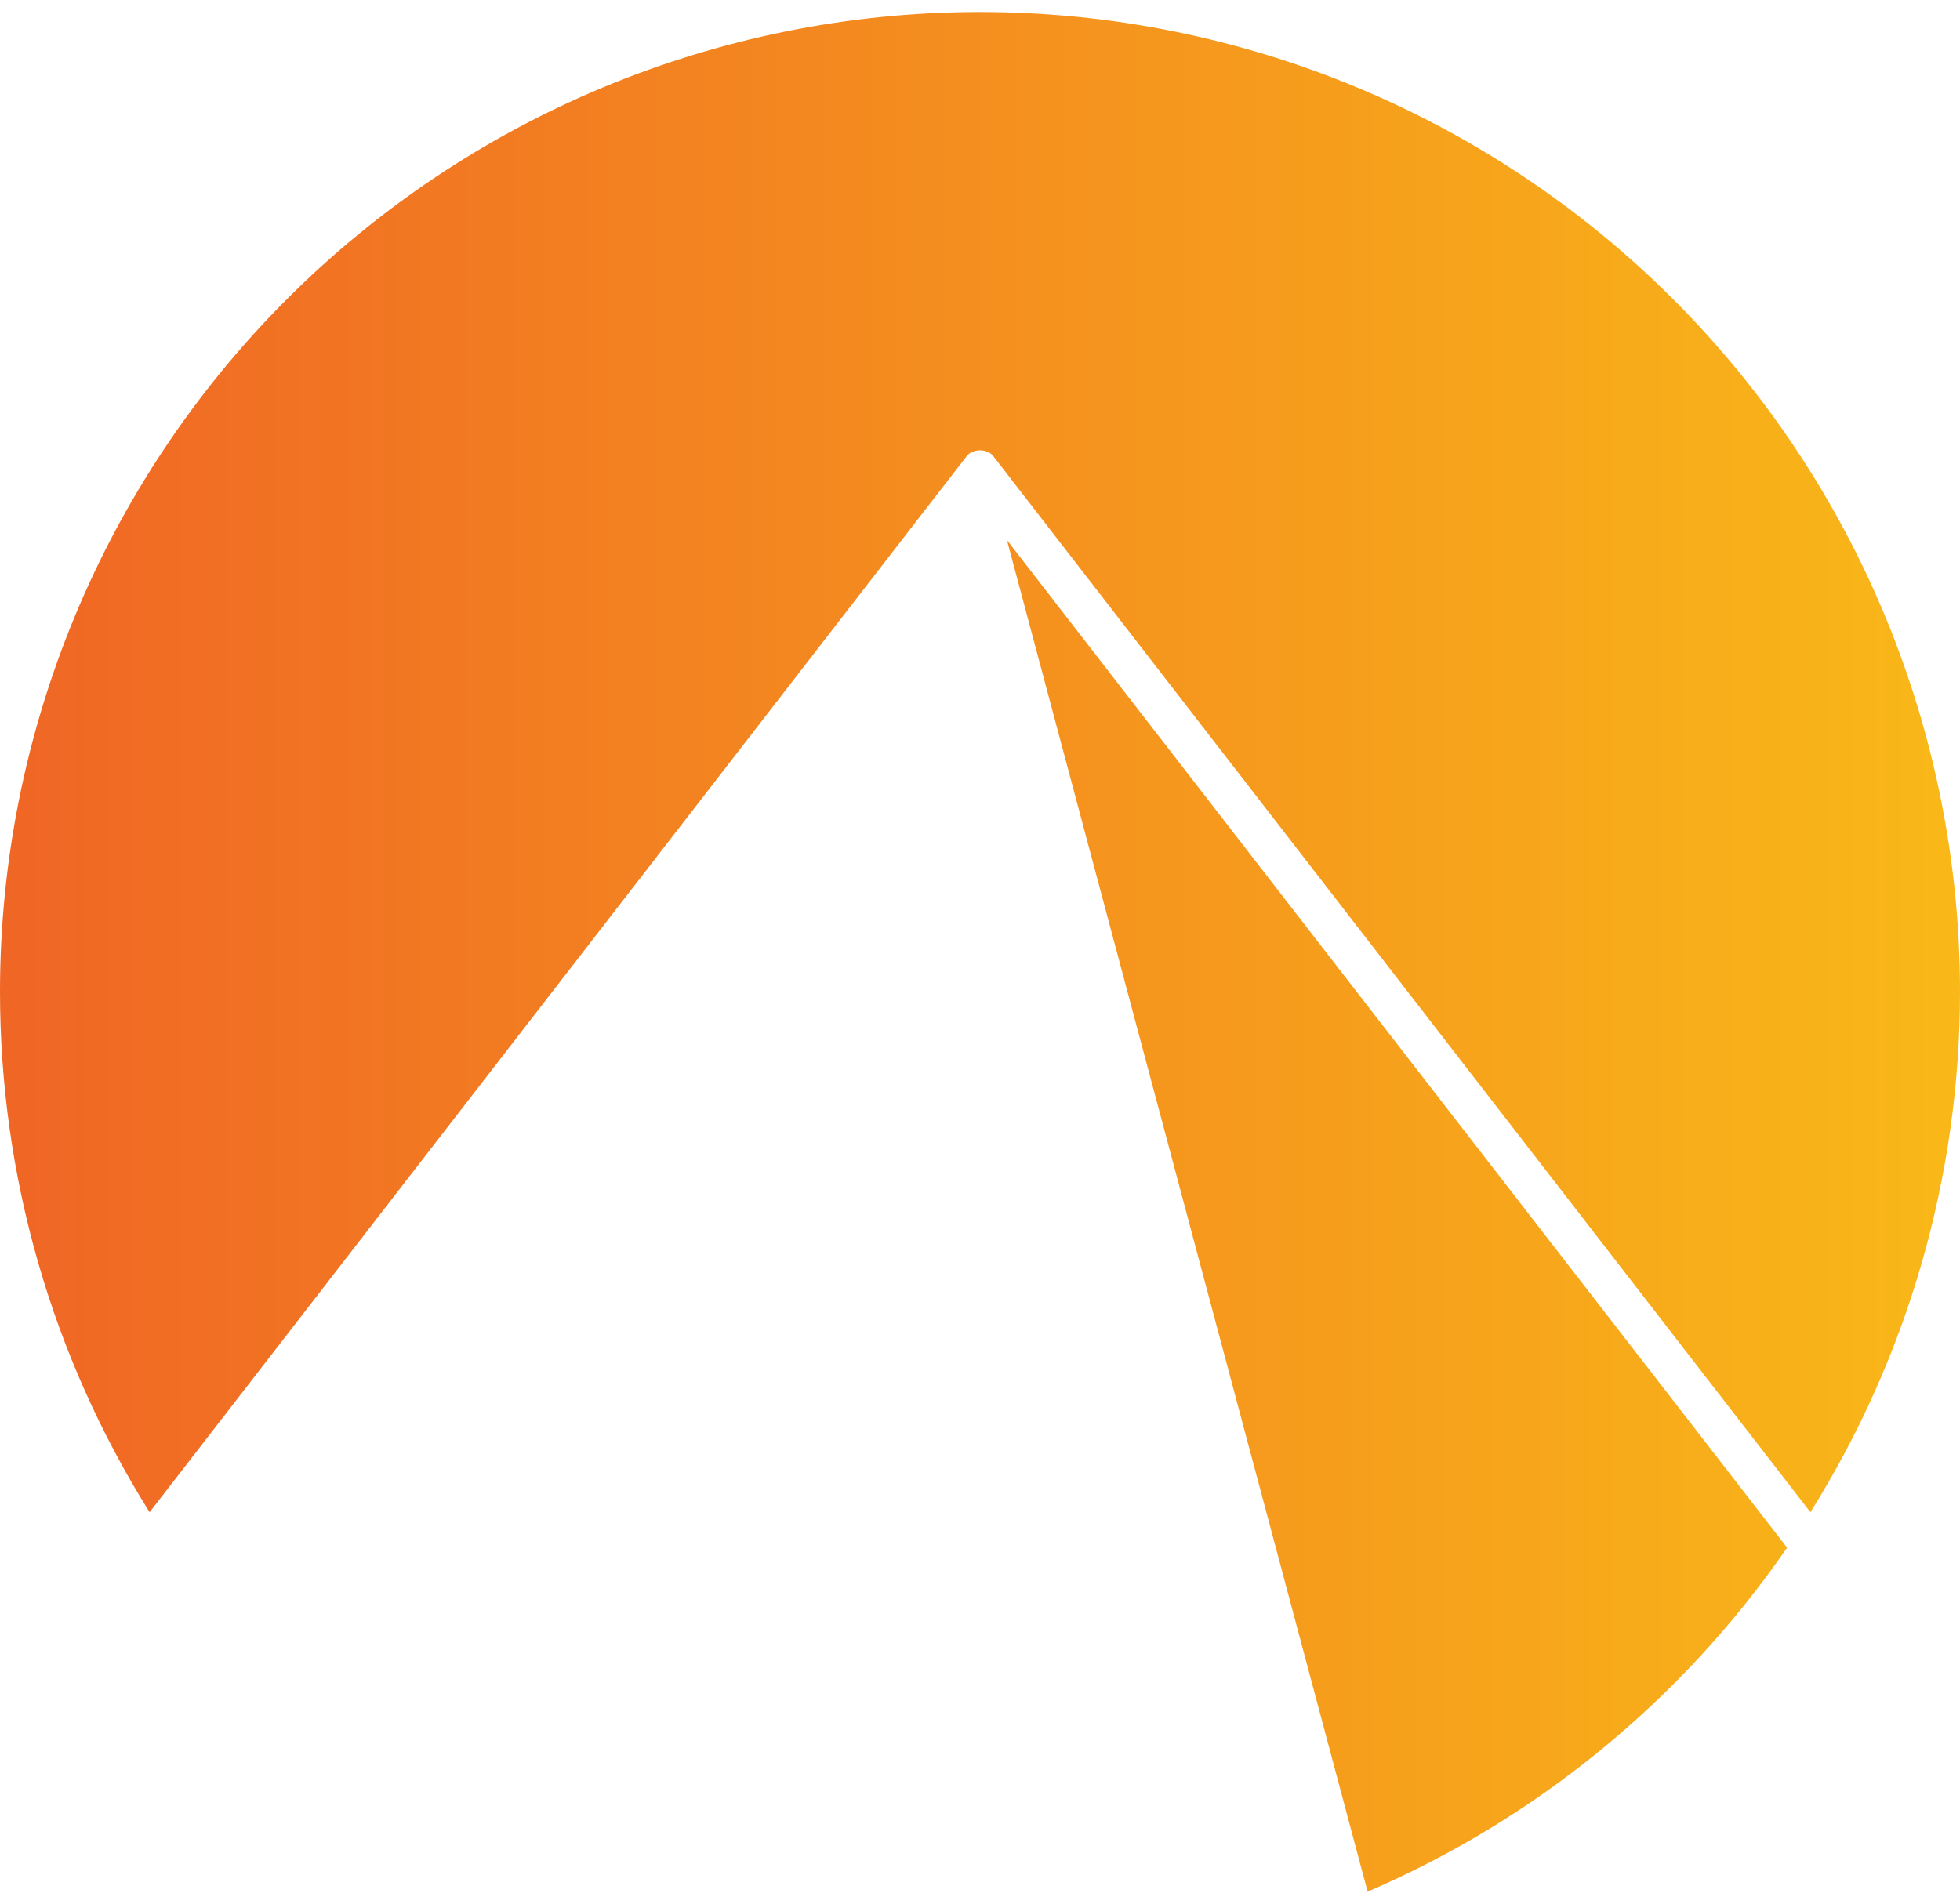 <svg width="70" height="68" viewBox="0 0 70 68" fill="none" xmlns="http://www.w3.org/2000/svg">
<path d="M34.869 0.43C25.609 0.464 16.74 4.167 10.205 10.727C3.669 17.287 -6.51004e-05 26.17 8.41322e-09 35.429C-0 42.004 1.852 48.446 5.343 54.017L34.528 16.29C34.575 16.228 34.644 16.177 34.727 16.141C34.81 16.105 34.904 16.086 35 16.086C35.096 16.086 35.19 16.105 35.273 16.141C35.356 16.177 35.425 16.228 35.472 16.29L64.657 54.017C68.148 48.446 70 42.004 70 35.429C70 26.147 66.312 17.244 59.749 10.681C53.185 4.117 44.283 0.43 35 0.43C34.956 0.429 34.913 0.429 34.869 0.43V0.43ZM35.962 19.292L48.843 67.571C54.894 64.967 60.087 60.708 63.825 55.283L35.962 19.292Z" fill="url(#paint0_linear_420_117)"/>
<defs>
<linearGradient id="paint0_linear_420_117" x1="-1.69558e-07" y1="35.061" x2="70" y2="35.061" gradientUnits="userSpaceOnUse">
<stop stop-color="#F06625"/>
<stop offset="1" stop-color="#F9B818"/>
</linearGradient>
</defs>
</svg>
